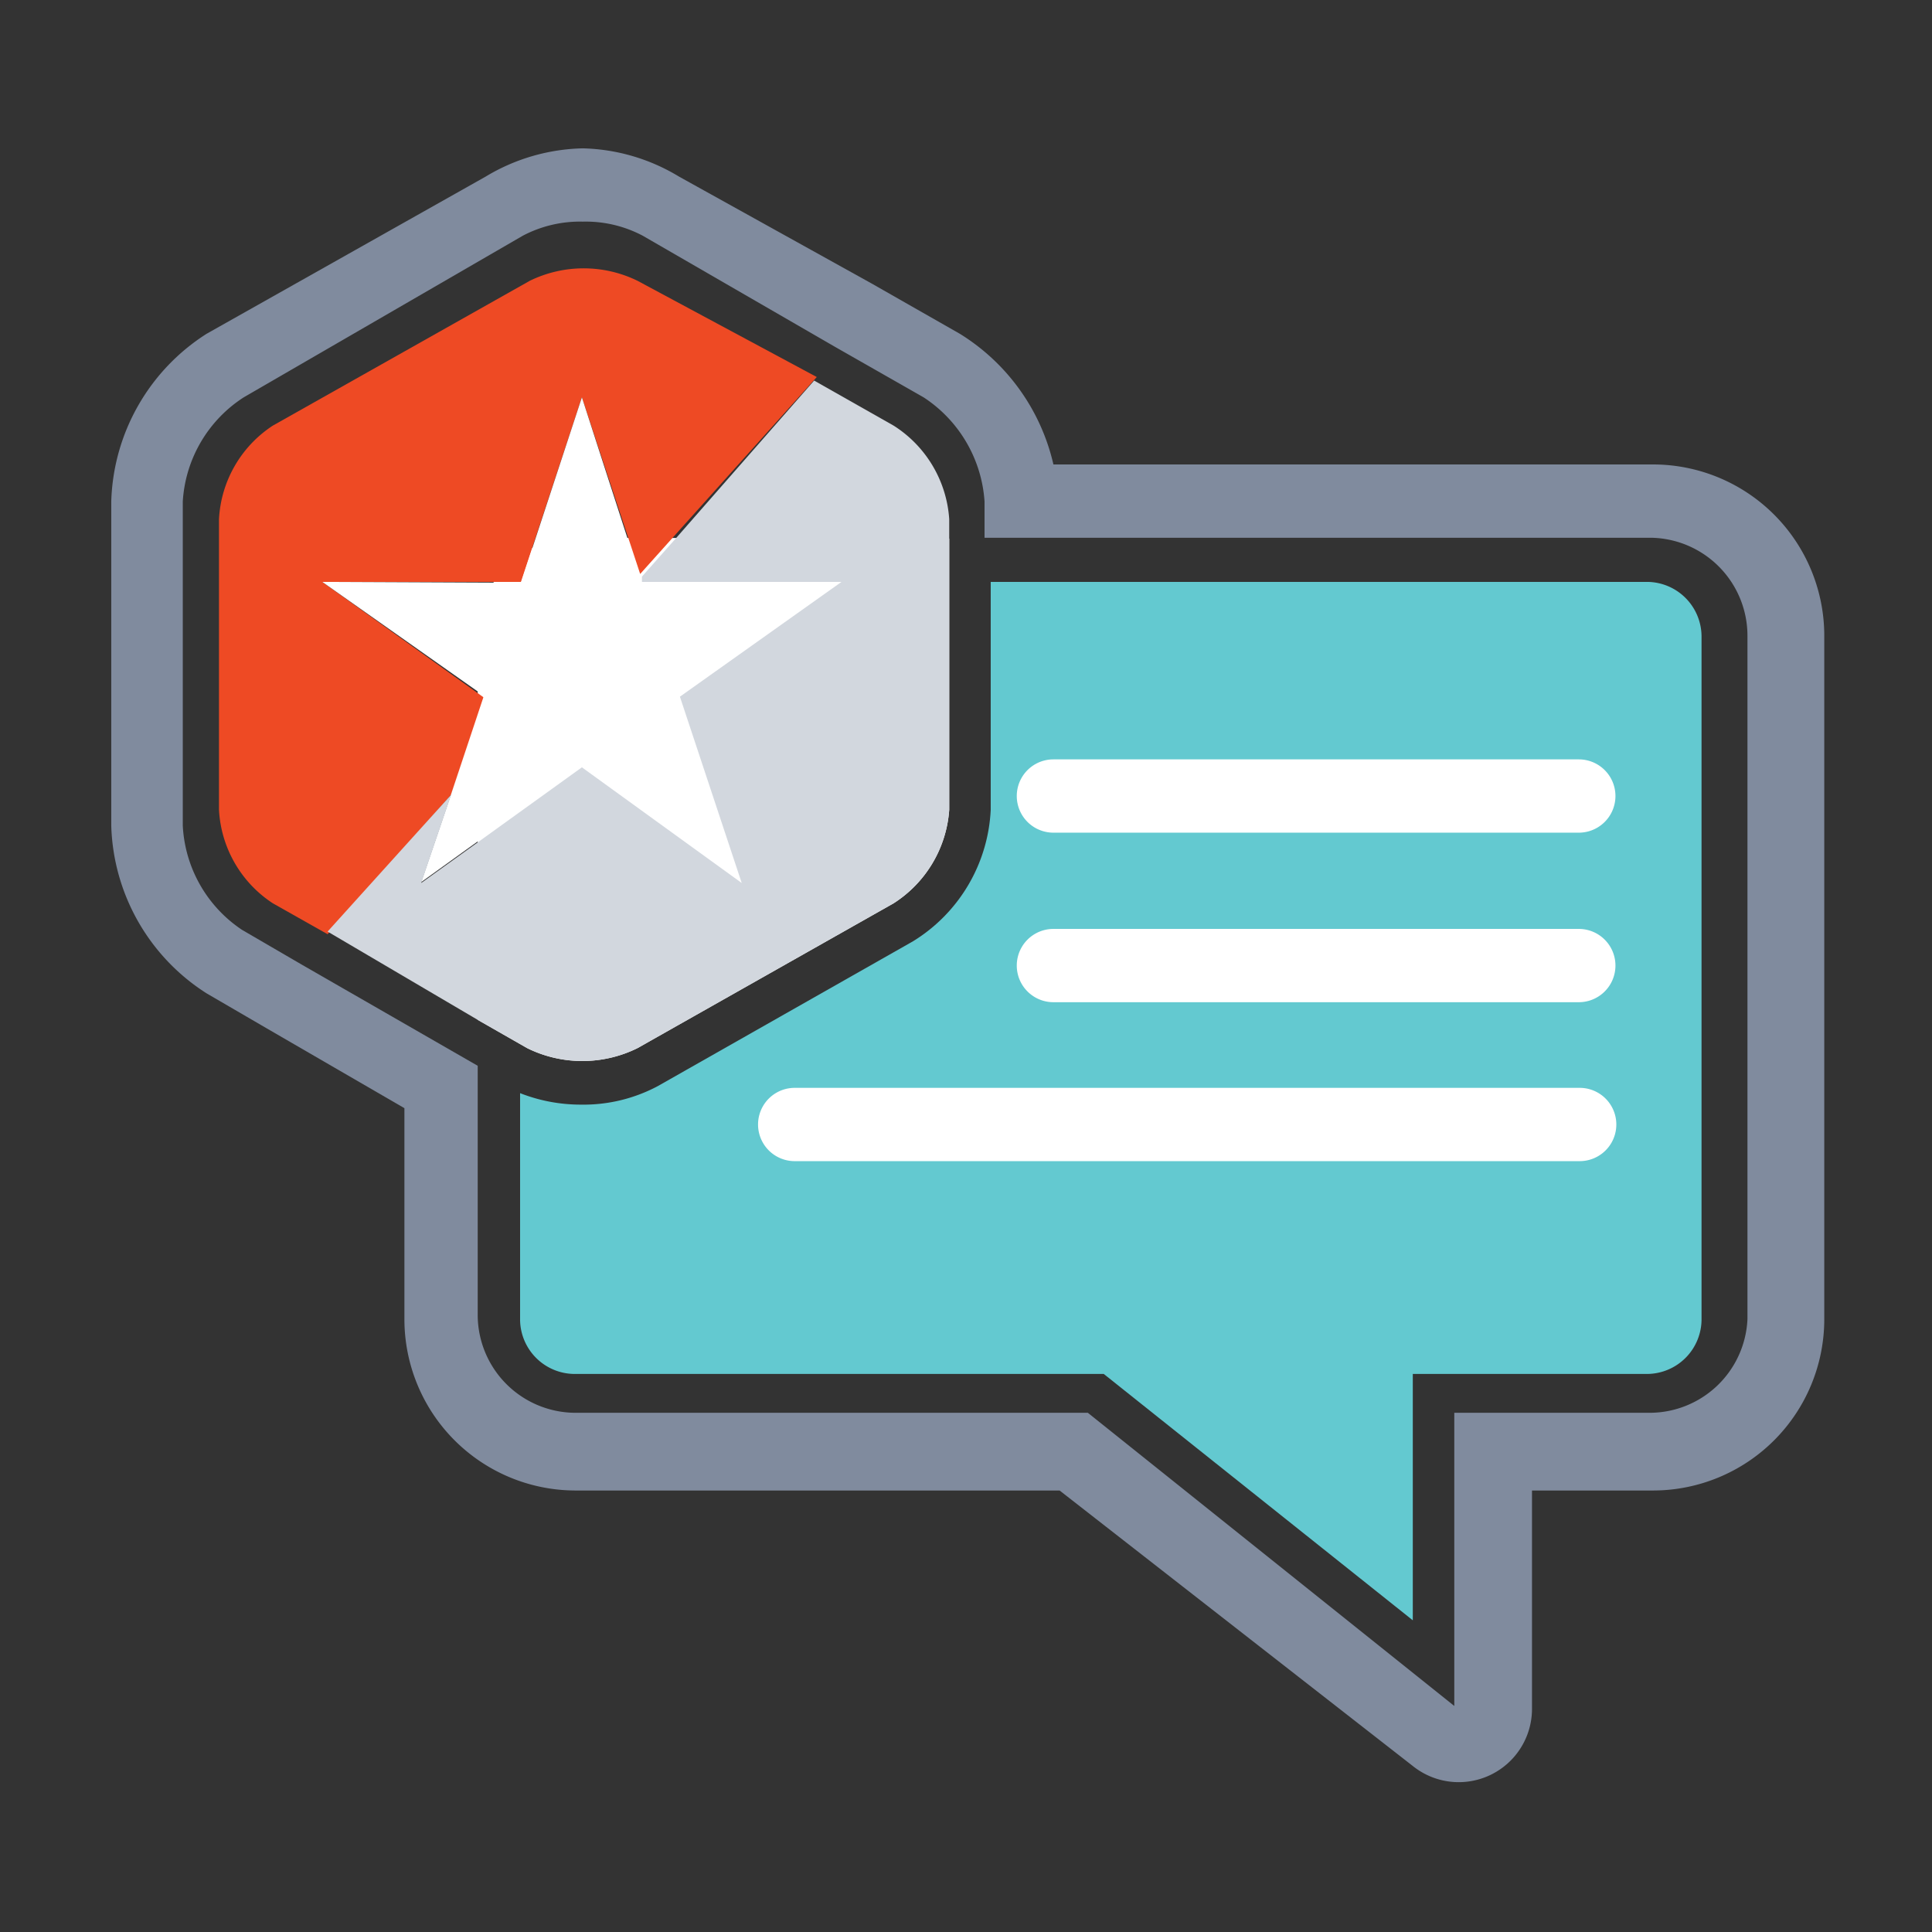 <svg xmlns="http://www.w3.org/2000/svg" viewBox="0 0 21.88 21.88"><rect x="0" y="0" width="21.88" height="21.88" fill="#333333" stroke="none"/><defs><style>.cls-1{fill:#63c9d0;}.cls-2{fill:#fff;}.cls-3{fill:#ee4a24;}.cls-4{fill:#d2d7de;}.cls-5{fill:#808b9e;}.cls-6{fill:none;}</style></defs><title>download-review</title><g id="Layer_2" data-name="Layer 2"><g id="donwnload_page" data-name="donwnload page"><path class="cls-1" d="M12.5,15.56h-6a.62.62,0,0,1-.61-.61V12.38a1.88,1.88,0,0,0,.69.13,1.79,1.79,0,0,0,.87-.21l2.89-1.64a1.85,1.85,0,0,0,.88-1.49V6.59h7.44a.62.62,0,0,1,.61.62v7.74a.62.62,0,0,1-.61.61H16v2.79Z"/><path class="cls-2" d="M10.75,6.1V9.17a1.37,1.37,0,0,1-.63,1.06L7.22,11.87a1.41,1.41,0,0,1-1.25,0l-.56-.32V7.21a1.11,1.11,0,0,1,.61-1,1.07,1.07,0,0,1,.49-.12Z"/><path class="cls-3" d="M7.22,3.18A1.39,1.39,0,0,0,6,3.18L3.09,4.82a1.35,1.35,0,0,0-.61,1.06V9.17a1.35,1.35,0,0,0,.61,1.06l.62.35L5.11,9l.37-1.1L3.65,6.59H5.9L6.59,4.5l.66,2,2-2.23Z"/><polygon class="cls-2" points="7.7 7.88 8.4 9.99 6.59 8.68 4.77 9.99 5.11 8.99 5.48 7.88 3.65 6.59 5.9 6.6 6.59 4.5 7.25 6.54 7.27 6.6 9.53 6.59 7.7 7.88"/><path class="cls-4" d="M10.75,5.88V9.17a1.37,1.37,0,0,1-.63,1.06L7.22,11.87a1.41,1.41,0,0,1-1.25,0l-.56-.32-1.7-1L5.11,9l-.34,1,.64-.46,1.18-.85L8.4,10,7.7,7.89,9.53,6.59H7.27l0-.06.39-.44L9.22,4.31l.9.51A1.36,1.36,0,0,1,10.75,5.88Z"/><path class="cls-5" d="M6.6,2.51a1.38,1.38,0,0,1,.68.16L9.46,3.93l1,.57a1.53,1.53,0,0,1,.69,1.18v.41h7.54A1.11,1.11,0,0,1,19.79,7.2v7.74A1.11,1.11,0,0,1,18.68,16H16.47v3.32L12.32,16H6.52a1.11,1.11,0,0,1-1.11-1.11V12.07l-2-1.15-.67-.39a1.51,1.51,0,0,1-.67-1.18V5.68A1.51,1.51,0,0,1,2.76,4.5L5.92,2.67a1.39,1.39,0,0,1,.68-.16m0-.83A2.22,2.22,0,0,0,5.5,2L2.34,3.78a2.33,2.33,0,0,0-1.08,1.9V9.35a2.33,2.33,0,0,0,1.08,1.9l.67.39,1.57.91v2.39a1.94,1.94,0,0,0,1.93,1.94H12L16,20a.83.83,0,0,0,1.35-.65V16.88h1.38a1.94,1.94,0,0,0,1.93-1.94V7.2a1.94,1.94,0,0,0-1.93-1.94H11.93a2.36,2.36,0,0,0-1.06-1.48l-1-.57L7.69,2A2.2,2.2,0,0,0,6.6,1.68Z"/><path class="cls-2" d="M17.87,9.43H11.93a.41.41,0,1,1,0-.83h5.95a.41.41,0,1,1,0,.83Z"/><path class="cls-2" d="M17.87,11.35H11.93a.41.41,0,1,1,0-.83h5.95a.41.41,0,1,1,0,.83Z"/><path class="cls-2" d="M17.87,13.15H9a.41.41,0,0,1,0-.83h8.89a.41.41,0,1,1,0,.83Z"/><rect class="cls-6" width="21.88" height="21.88"/></g></g></svg>